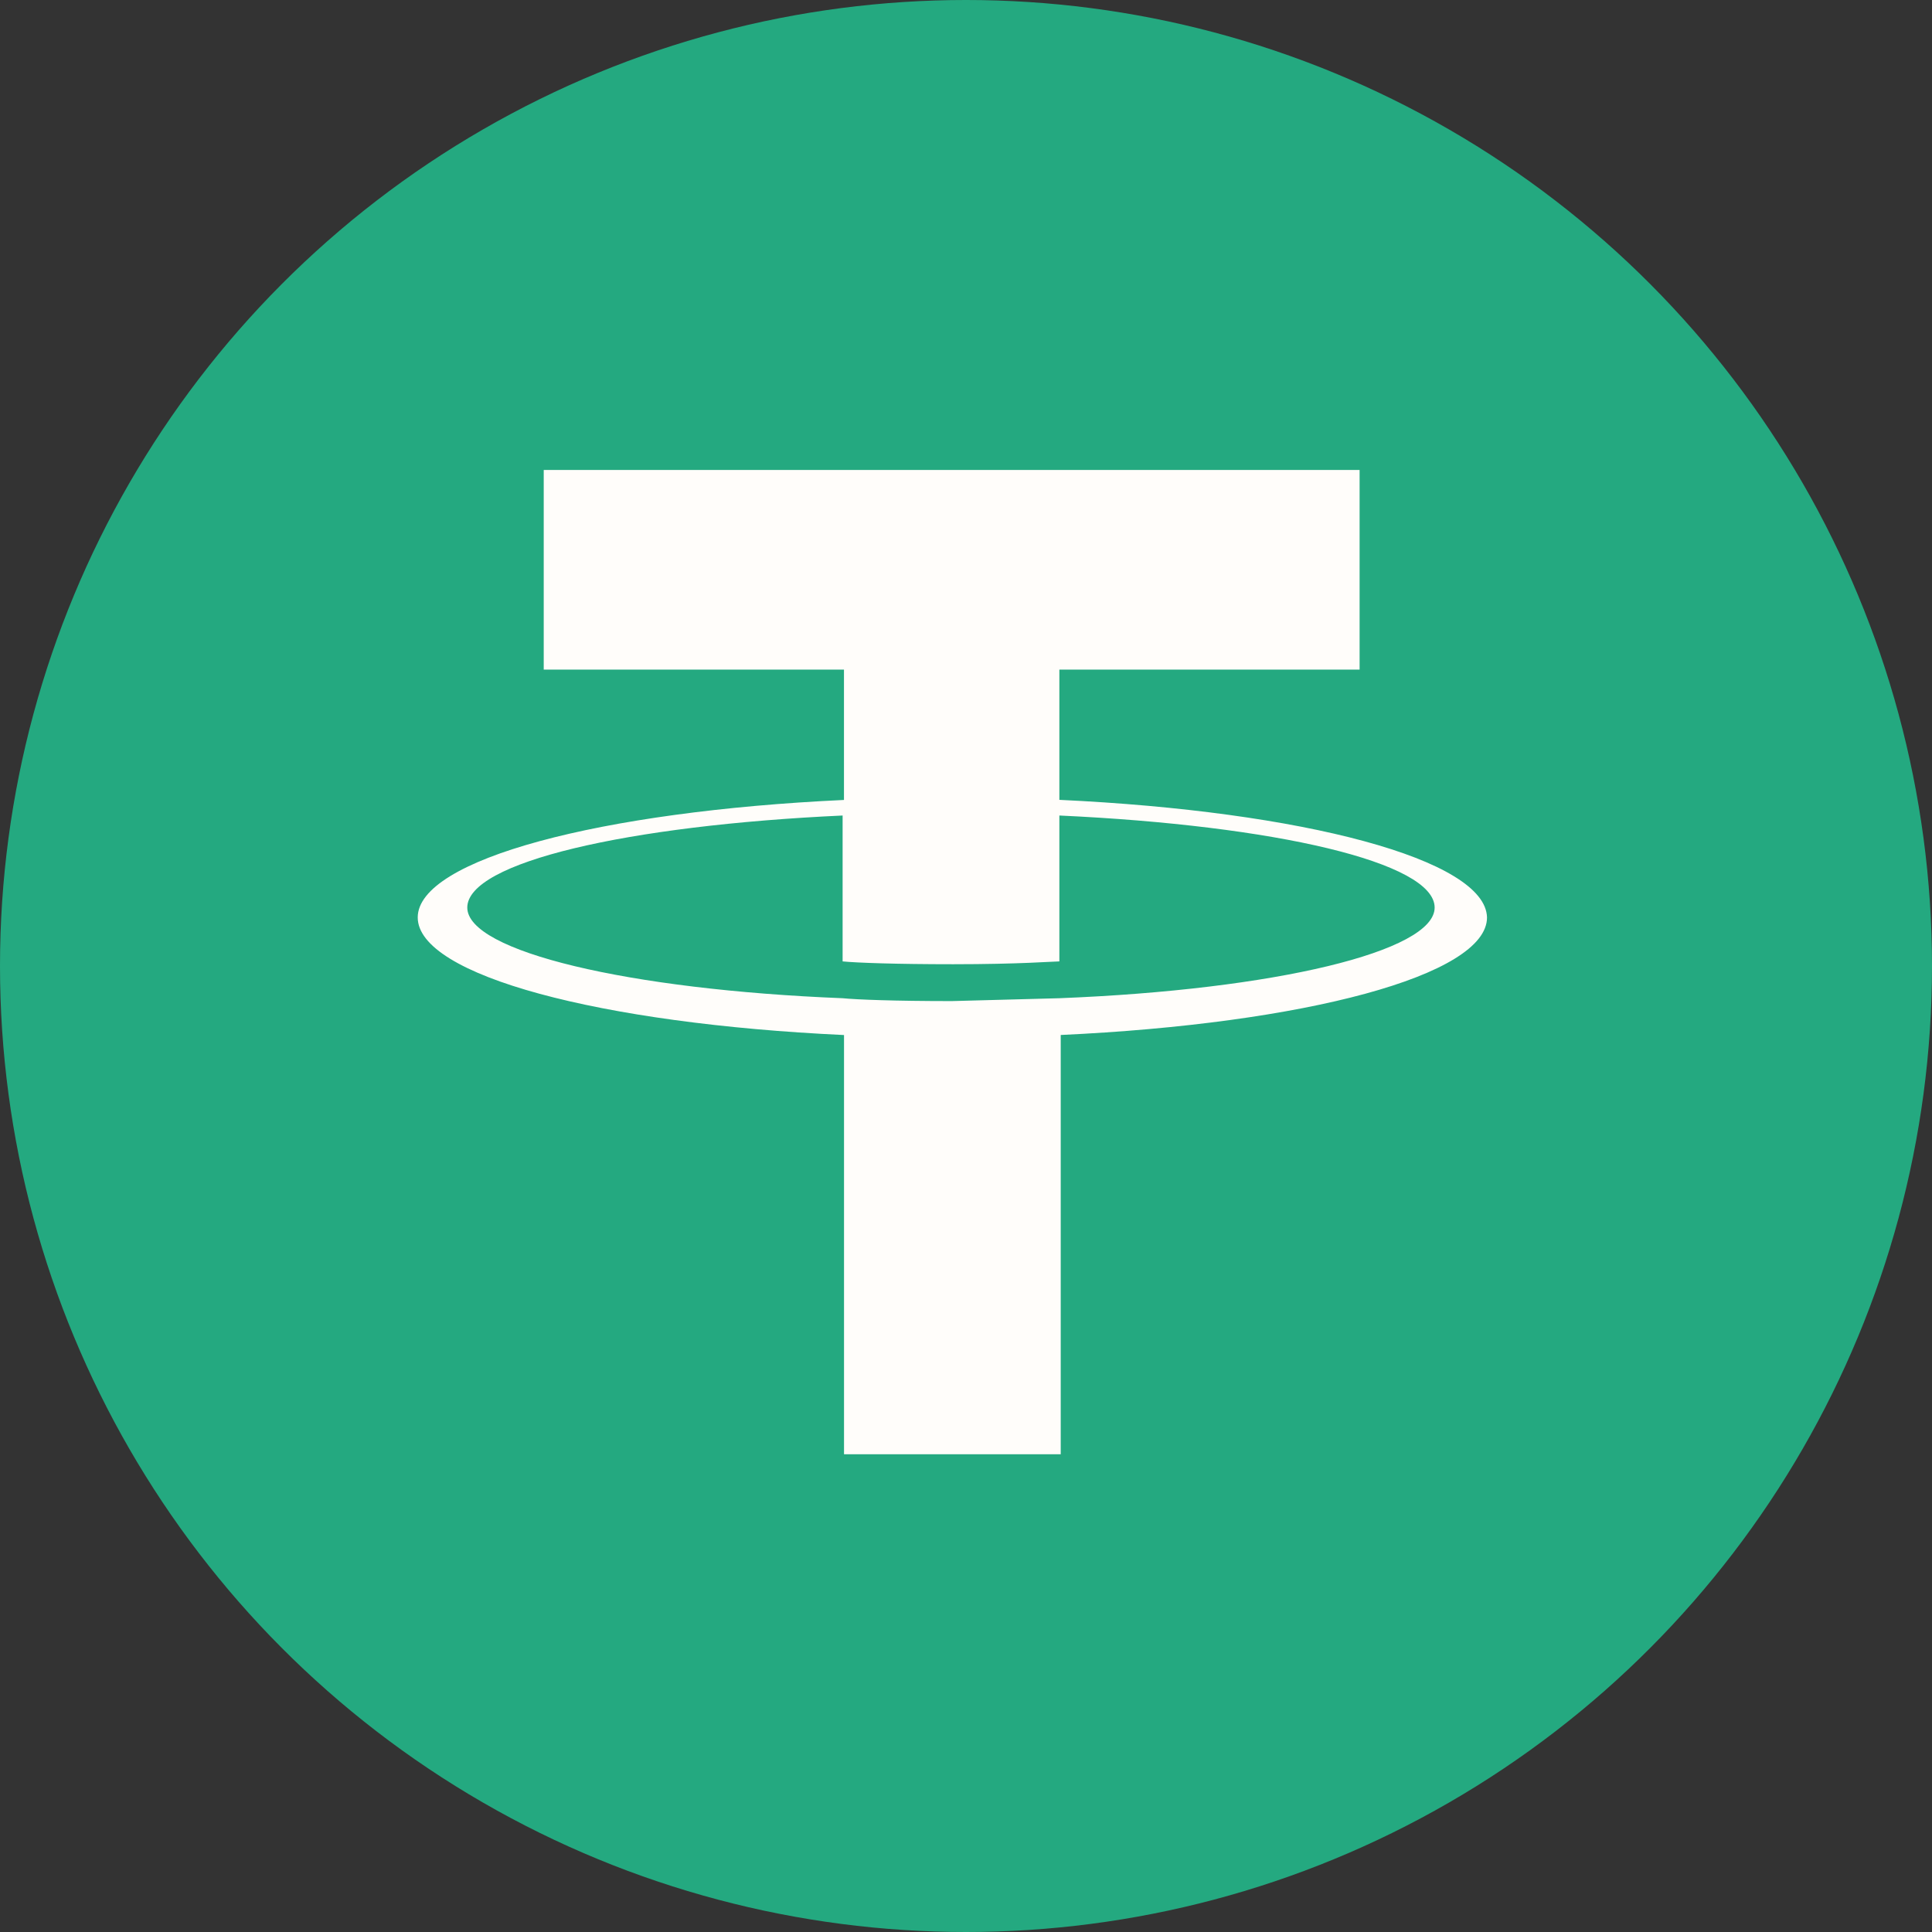 <svg xmlns="http://www.w3.org/2000/svg" width="37" height="37"><rect width="100%" height="100%" fill="#333333" stroke="none"/><g fill="none" fill-rule="evenodd"><circle cx="18.5" cy="18.5" r="18.5" fill="#24A980"/><path fill="#FFFDFA" d="M20.288 15.32v-2.496h5.75V9H10.413v3.824h5.75v2.496C11.499 15.537 8 16.459 8 17.57c0 1.113 3.5 2.035 8.164 2.252v8.029h4.15v-8.03c4.666-.216 8.164-1.139 8.164-2.251-.026-1.112-3.525-2.034-8.19-2.252zm0 3.797l-2.062.055c-1.085 0-1.817-.028-2.089-.055-4.096-.163-7.188-.895-7.188-1.736 0-.868 3.066-1.573 7.188-1.763v2.794c.272.027 1.031.054 2.116.054 1.275 0 1.926-.054 2.035-.054v-2.794c4.122.19 7.187.895 7.187 1.763 0 .841-3.065 1.573-7.187 1.736z"/></g></svg>